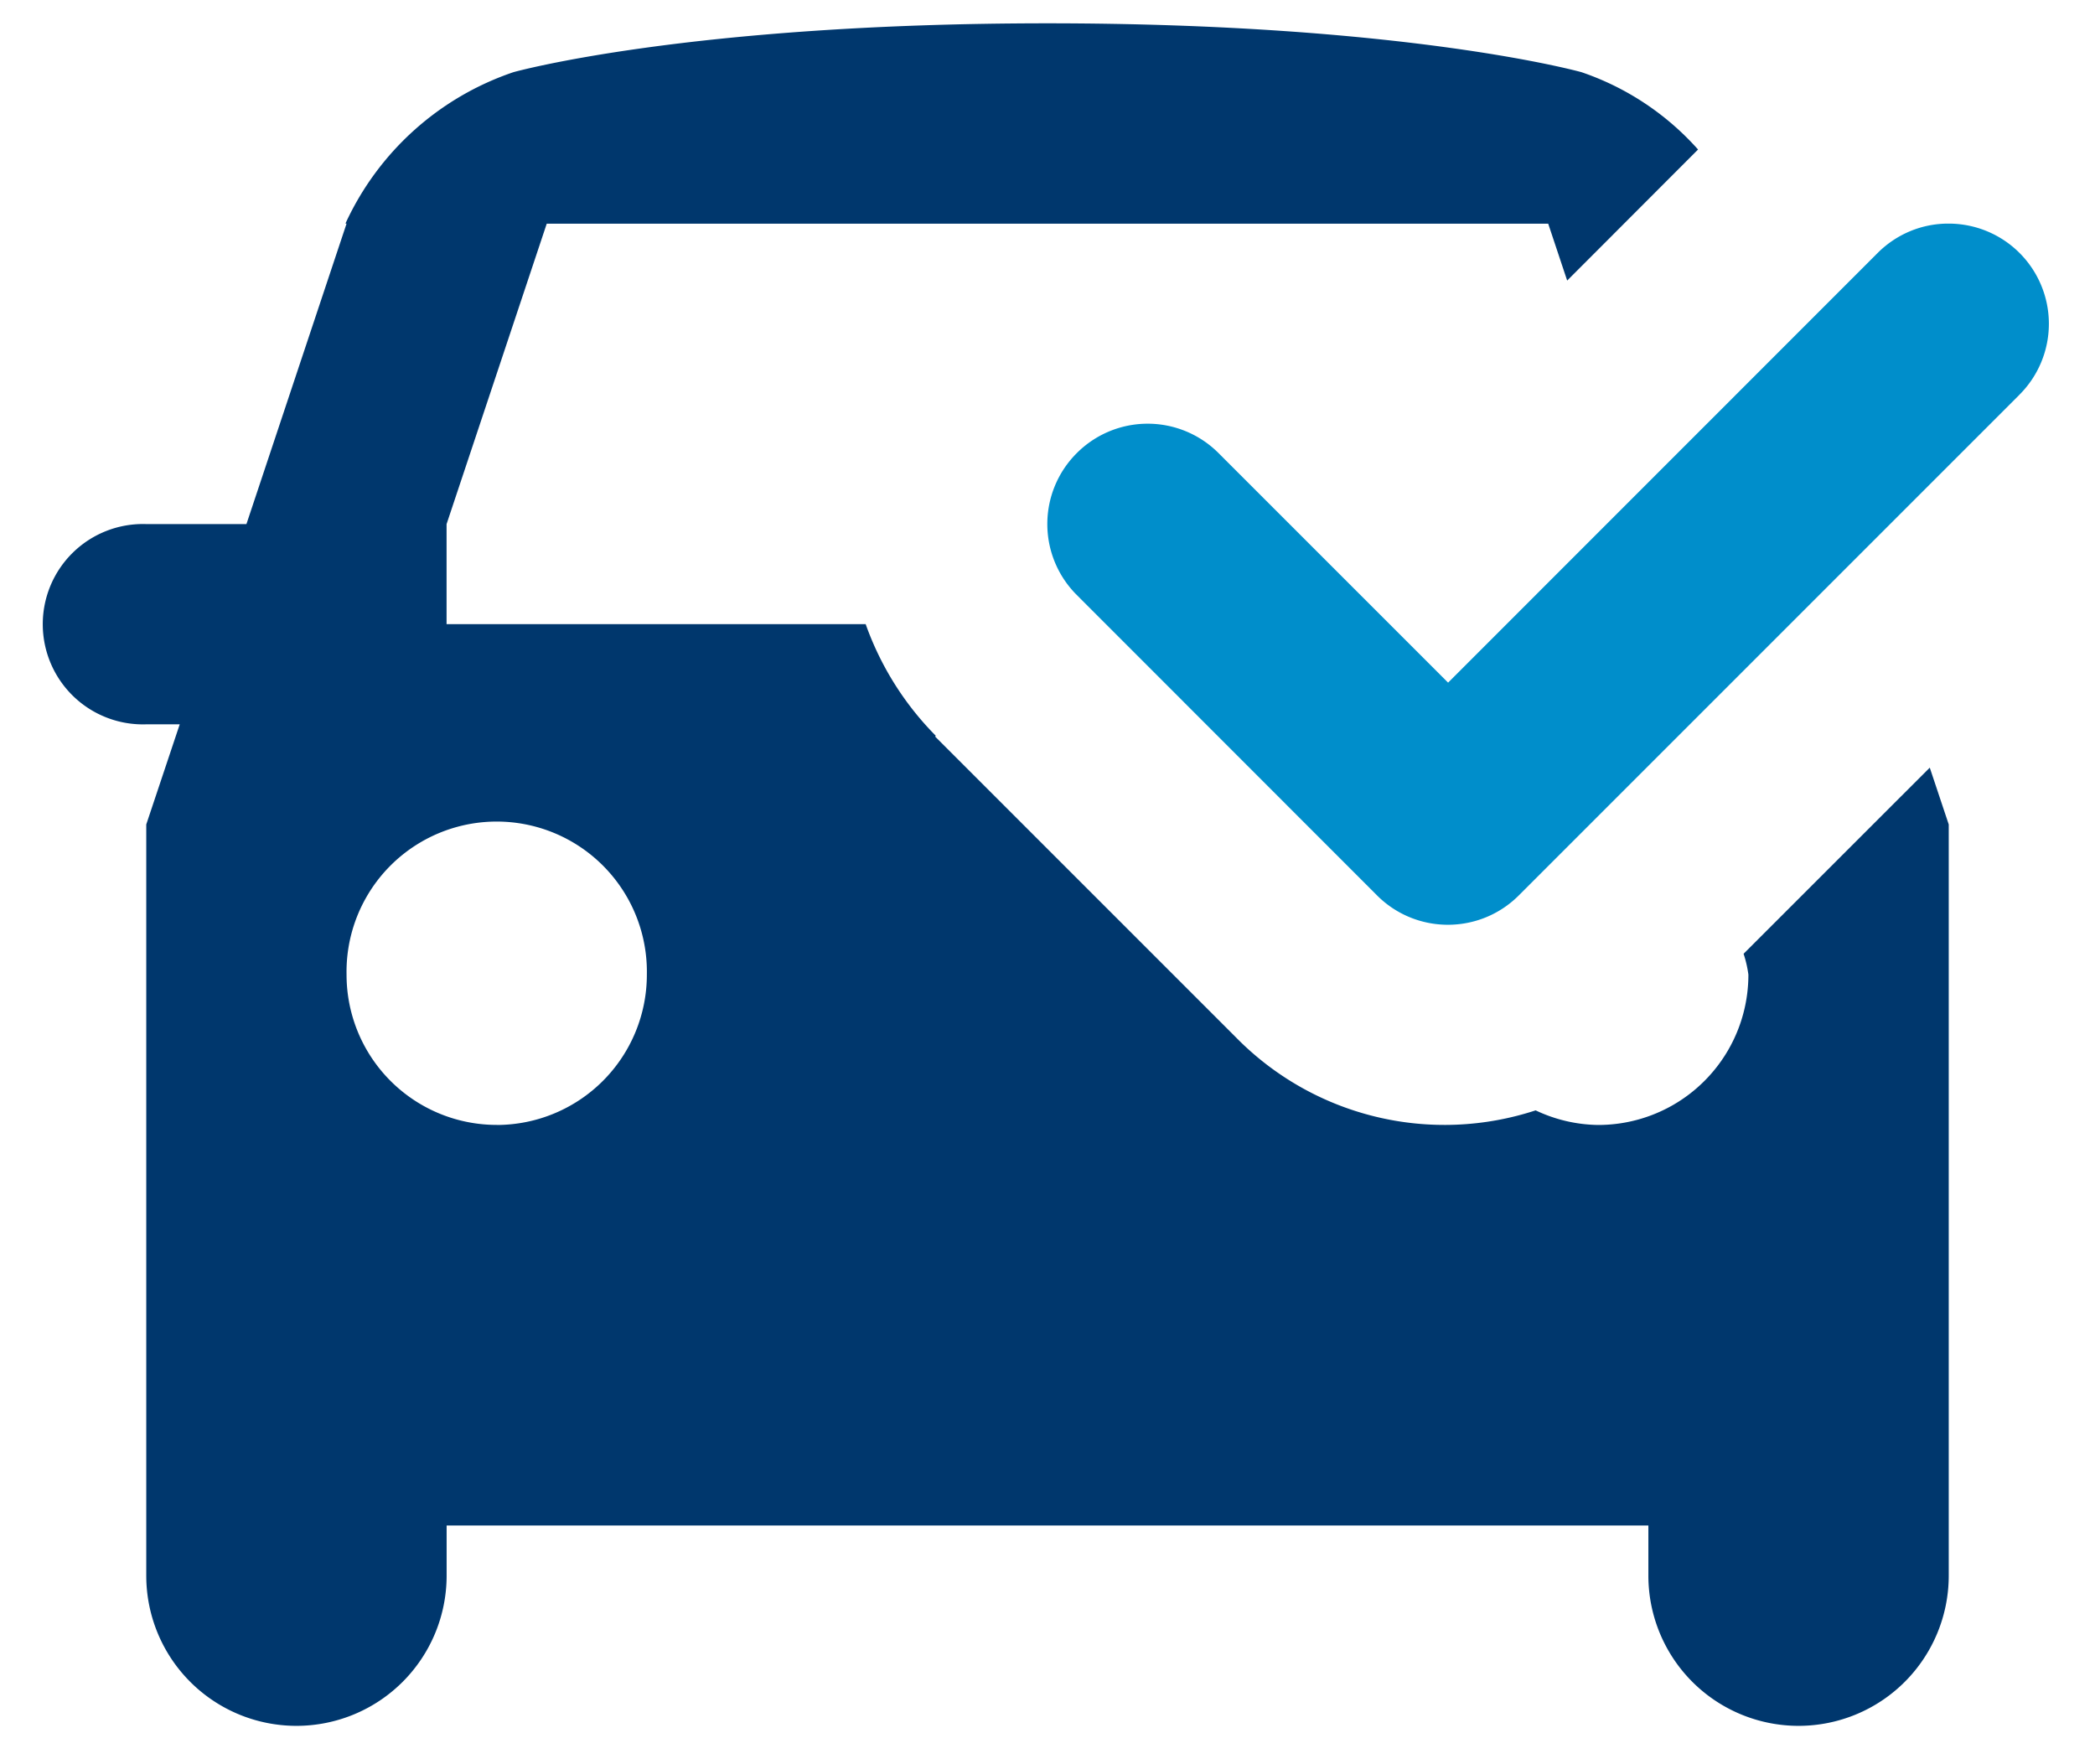 <svg xmlns="http://www.w3.org/2000/svg" width="38" height="32" viewBox="0 0 38 32"><g><g><path fill="#00376d" d="M35.003 13.924L31.626 17.3c.041.124.07.25.087.378a2.724 2.724 0 0 1-2.723 2.727 2.716 2.716 0 0 1-1.136-.265 5.301 5.301 0 0 1-5.443-1.331l-5.45-5.45.013-.013a5.478 5.478 0 0 1-1.272-2.025H8.1V9.507l1.817-5.45h18.165l.344 1.032L30.8 2.712a4.973 4.973 0 0 0-2.115-1.403s-3.16-.886-9.685-.886c-6.527 0-9.687.886-9.687.886a5.18 5.18 0 0 0-3.04 2.73l-.005.017h.018L4.47 9.506H2.653a1.817 1.817 0 1 0 0 3.632h.607l-.51 1.526-.097.29V28.58a2.724 2.724 0 1 0 5.448 0v-.91h21.798v.91a2.724 2.724 0 1 0 5.448 0V14.954zM9.01 20.404a2.724 2.724 0 0 1-2.724-2.726 2.724 2.724 0 1 1 5.447 0 2.726 2.726 0 0 1-2.723 2.727"/></g><g><path fill="#008ecb" d="M36.63 7.16l-9.082 9.082c-.71.709-1.86.709-2.57 0l-5.447-5.45a1.816 1.816 0 0 1 0-2.573 1.816 1.816 0 0 1 2.572 0l4.163 4.163 7.794-7.796c.341-.34.801-.532 1.282-.53a1.817 1.817 0 0 1 1.287 3.104"/></g></g></svg>